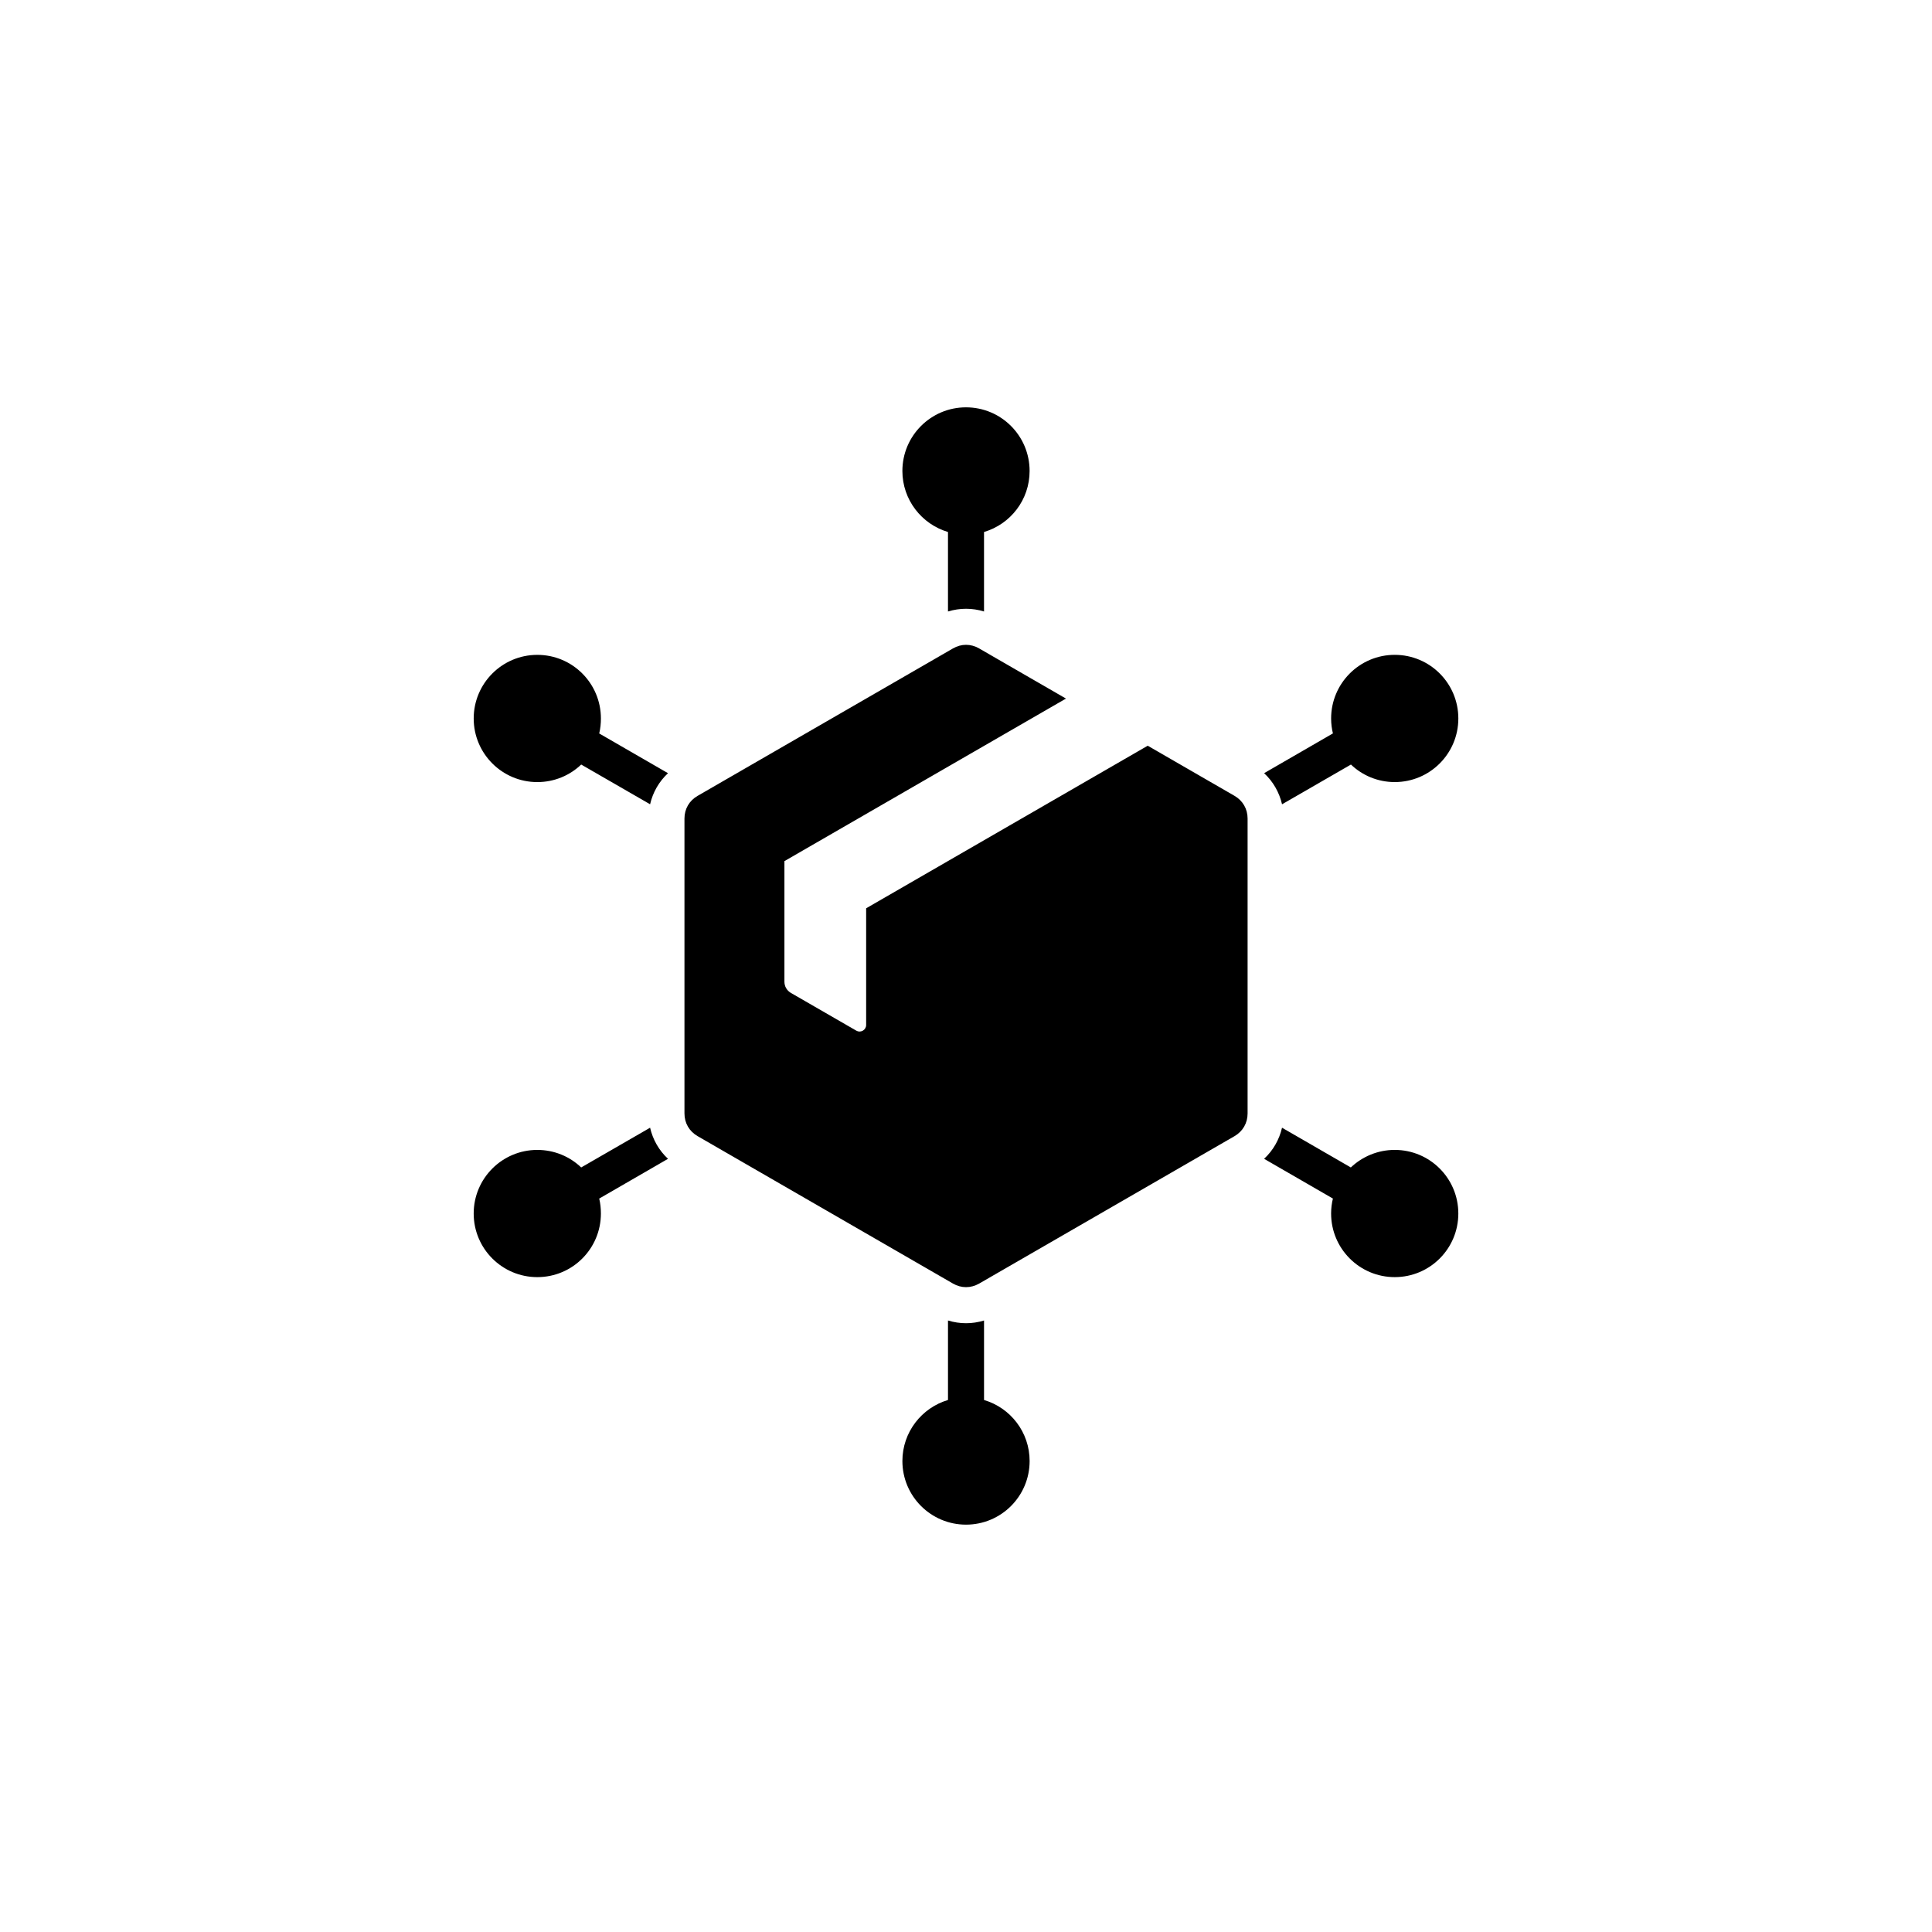 <?xml version="1.0" encoding="UTF-8"?>
<svg width="752pt" height="752pt" version="1.1" viewBox="0 0 752 752" xmlns="http://www.w3.org/2000/svg">
 <path d="m253.04 313.05-26.82-15.465c-4.414 4.234-10.438 6.832-17.082 6.832-13.66 0-24.758-11.09-24.758-24.758 0-13.676 11.098-24.766 24.758-24.766 13.699 0 24.758 11.09 24.758 24.766 0 2.004-0.207 3.957-0.66 5.832l26.777 15.465c-3.512 3.254-5.902 7.441-6.973 12.094zm6.969 138-26.777 15.477c0.453 1.859 0.66 3.809 0.66 5.816 0 13.68-11.059 24.758-24.758 24.758-13.66 0-24.758-11.078-24.758-24.758 0-13.676 11.098-24.758 24.758-24.758 6.641 0 12.668 2.594 17.082 6.828l26.82-15.469c1.074 4.652 3.465 8.844 6.973 12.105zm239-12.105 26.781 15.465c4.453-4.223 10.484-6.828 17.082-6.828 13.699 0 24.758 11.086 24.758 24.758 0 13.68-11.059 24.758-24.758 24.758-13.66 0-24.758-11.078-24.758-24.758 0-2.008 0.246-3.961 0.699-5.824l-26.781-15.469c3.512-3.258 5.902-7.449 6.977-12.102zm-6.973-138 26.781-15.477c-0.453-1.859-0.699-3.812-0.699-5.816 0-13.676 11.098-24.766 24.758-24.766 13.699 0 24.758 11.09 24.758 24.766 0 13.668-11.059 24.758-24.758 24.758-6.602 0-12.625-2.594-17.039-6.824l-26.82 15.469c-1.082-4.656-3.473-8.848-6.981-12.109zm-109.02-93.879v30.945c-4.578-1.406-9.406-1.406-14.031 0v-30.945c-10.23-3.023-17.746-12.516-17.746-23.754 0-13.676 11.098-24.766 24.758-24.766 13.699 0 24.758 11.09 24.758 24.766 0.008 11.238-7.461 20.727-17.738 23.754zm-1.898 45.328 33.793 19.516-109.59 63.27v46.895c0 1.875 0.945 3.484 2.559 4.422l25.422 14.668c0.785 0.469 1.73 0.469 2.555 0 0.785-0.469 1.277-1.273 1.277-2.211v-45.414l109.6-63.281 33.793 19.516c3.223 1.875 5.078 5.09 5.078 8.84v114.77c0 3.746-1.855 6.961-5.078 8.84l-99.402 57.383c-3.262 1.863-6.977 1.863-10.191 0l-99.402-57.383c-3.262-1.879-5.117-5.098-5.117-8.84v-114.77c0-3.75 1.855-6.965 5.117-8.84l99.402-57.387c3.223-1.871 6.93-1.871 10.191 0.004zm-5.117 341.05c-13.66 0-24.758-11.086-24.758-24.766 0-11.242 7.508-20.723 17.746-23.754v-30.945c4.621 1.414 9.453 1.414 14.031 0v30.949c10.277 3.023 17.746 12.512 17.746 23.754-0.004 13.676-11.066 24.762-24.766 24.762z" fill-rule="evenodd"/>
</svg>
